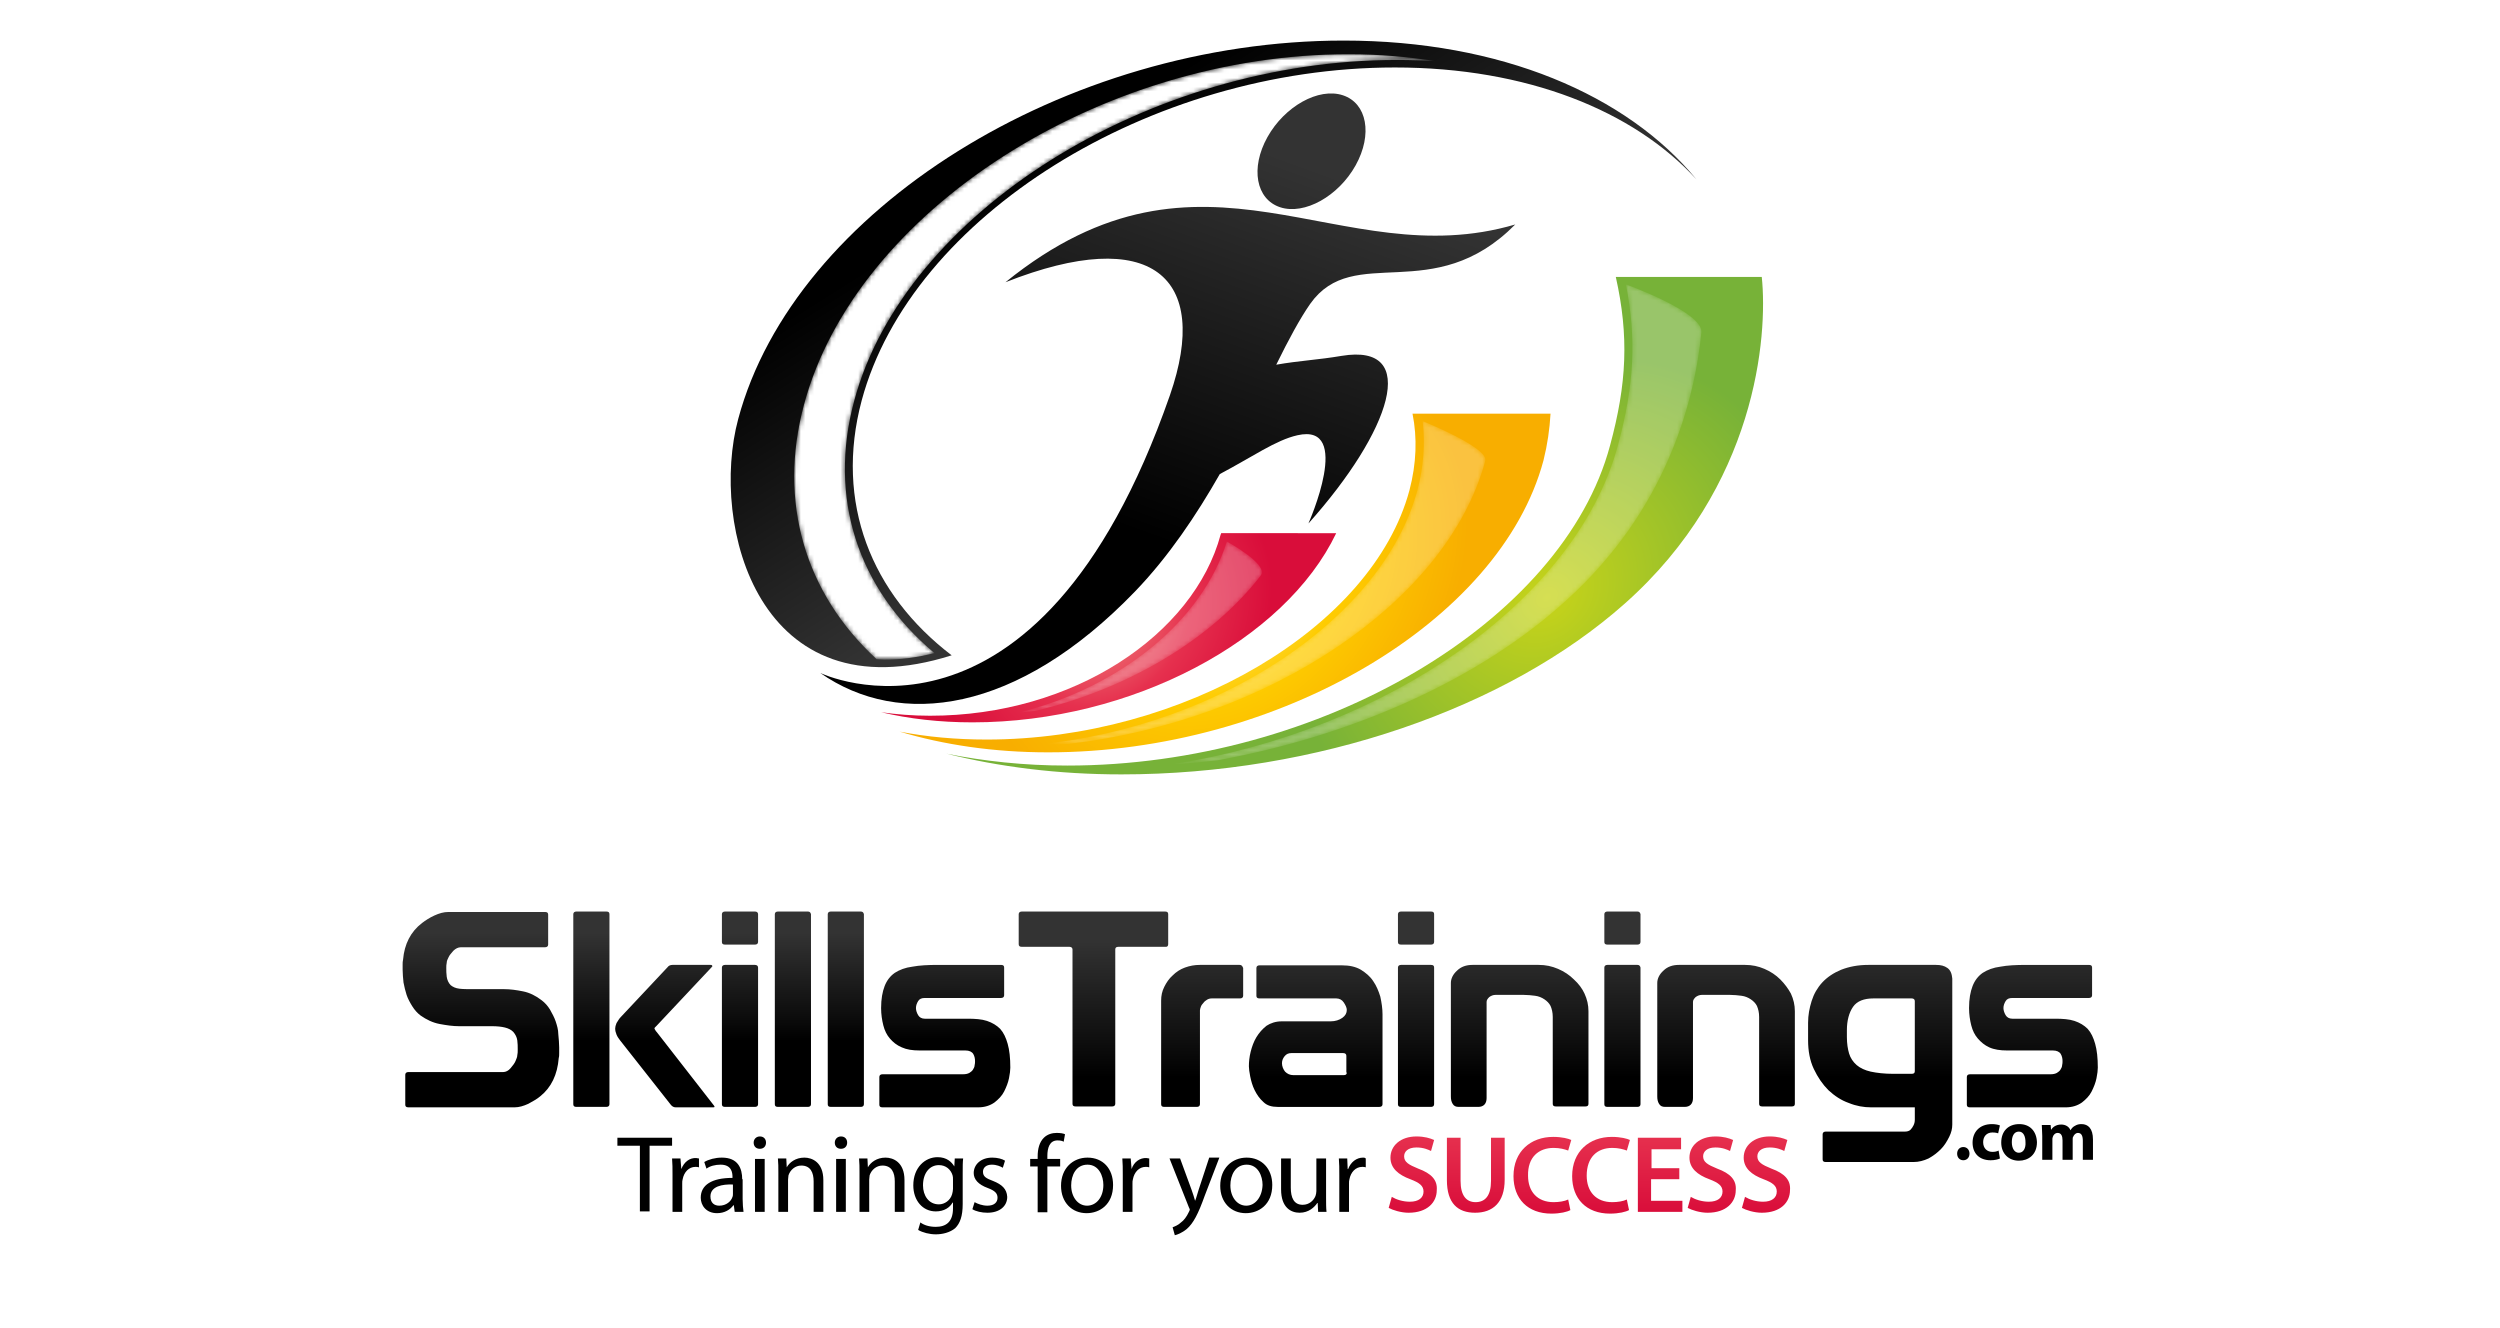 <?xml version="1.0" encoding="utf-8"?>
<!-- Generator: Adobe Illustrator 21.1.0, SVG Export Plug-In . SVG Version: 6.00 Build 0)  -->
<svg version="1.1" id="Layer_1" xmlns="http://www.w3.org/2000/svg" xmlns:xlink="http://www.w3.org/1999/xlink" x="0px" y="0px"
	 viewBox="0 0 566.9 301.1" style="enable-background:new 0 0 566.9 301.1;" xml:space="preserve">
<style type="text/css">
	.st0{fill:url(#SVGID_1_);}
	.st1{fill:url(#SVGID_2_);}
	.st2{fill:url(#SVGID_3_);}
	.st3{fill:url(#SVGID_4_);}
	.st4{filter:url(#Adobe_OpacityMaskFilter);}
	.st5{fill:url(#SVGID_6_);}
	.st6{opacity:0.5;mask:url(#SVGID_5_);fill:#FFFFFF;}
	.st7{fill:url(#SVGID_7_);}
	.st8{filter:url(#Adobe_OpacityMaskFilter_1_);}
	.st9{fill:url(#SVGID_9_);}
	.st10{opacity:0.5;mask:url(#SVGID_8_);fill:#FFFFFF;}
	.st11{fill:url(#SVGID_10_);}
	.st12{filter:url(#Adobe_OpacityMaskFilter_2_);}
	.st13{fill:url(#SVGID_12_);}
	.st14{opacity:0.5;mask:url(#SVGID_11_);fill:#FFFFFF;}
	.st15{fill:url(#SVGID_13_);}
	.st16{filter:url(#Adobe_OpacityMaskFilter_3_);}
	.st17{fill:url(#SVGID_15_);}
	.st18{mask:url(#SVGID_14_);fill:#FFFFFF;}
	.st19{fill:url(#SVGID_16_);}
</style>
<path d="M445.2,260.1c-0.8,0-1.4,0.6-1.4,1.5c0,0.9,0.6,1.5,1.4,1.5h0c0.8,0,1.4-0.6,1.4-1.5C446.6,260.7,446,260.1,445.2,260.1z
	 M451.8,256.8c0.6,0,1.1,0.1,1.3,0.2l0.4-1.8c-0.5-0.2-1.2-0.3-1.8-0.3c-2.9,0-4.4,1.9-4.4,4.2c0,2.5,1.6,4,4.1,4
	c0.9,0,1.7-0.2,2.1-0.4l-0.3-1.8c-0.4,0.2-0.8,0.3-1.4,0.3c-1.2,0-2.1-0.8-2.1-2.2C449.7,257.7,450.5,256.8,451.8,256.8z
	 M457.9,254.9c-2.5,0-4.1,1.6-4.1,4.2c0,2.5,1.7,4.1,4,4.1c2.1,0,4.1-1.3,4.1-4.2C461.8,256.5,460.3,254.9,457.9,254.9z
	 M457.8,261.4c-1,0-1.6-1-1.6-2.4c0-1.2,0.4-2.4,1.6-2.4c1.1,0,1.5,1.2,1.5,2.4C459.4,260.4,458.8,261.4,457.8,261.4z M472,254.9
	c-0.6,0-1,0.1-1.5,0.4c-0.4,0.2-0.7,0.5-1,1h0c-0.3-0.8-1.1-1.3-2.1-1.3c-1.3,0-2,0.7-2.3,1.2h0l-0.1-1.1h-2c0,0.7,0.1,1.5,0.1,2.5
	v5.4h2.3v-4.6c0-0.2,0-0.4,0.1-0.6c0.1-0.4,0.5-0.9,1.1-0.9c0.8,0,1.1,0.7,1.1,1.7v4.4h2.3v-4.6c0-0.2,0-0.5,0.1-0.6
	c0.2-0.5,0.6-0.9,1.1-0.9c0.8,0,1.1,0.7,1.1,1.8v4.3h2.3v-4.6C474.6,255.9,473.5,254.9,472,254.9z"/>
<linearGradient id="SVGID_1_" gradientUnits="userSpaceOnUse" x1="160.067" y1="211.484" x2="160.067" y2="236.04">
	<stop  offset="0" style="stop-color:#333333"/>
	<stop  offset="0.84" style="stop-color:#090909"/>
	<stop  offset="1" style="stop-color:#000000"/>
</linearGradient>
<path class="st0" d="M126,231.6c-0.3-0.9-0.8-1.8-1.3-2.7c-0.5-0.8-1.1-1.5-1.9-2.1c-1.3-1-2.7-1.7-4.2-2c-1.5-0.3-2.9-0.5-4.3-0.5
	H107c-1,0-2,0-2.8-0.1c-0.9-0.1-1.5-0.4-2-0.8c-0.5-0.5-0.8-1.2-0.9-1.9c-0.1-0.7-0.1-1.4-0.1-2c0-0.4,0-0.8,0.1-1.2
	c0-0.4,0.2-0.8,0.4-1.2c0.2-0.5,0.6-0.9,1.1-1.5c0.5-0.5,1.1-0.8,1.7-0.8h19.1c0.4,0,0.7-0.2,0.7-0.6v-6.8c0-0.4-0.2-0.6-0.7-0.6
	h-21.9c-1.1,0-2.1,0.3-3.2,0.8c-1.1,0.5-2,1.1-2.8,1.7c-2.6,2-4,4.8-4.3,8.3c-0.1,0.4-0.1,0.7-0.1,1.1v1.2c0,0.9,0.1,1.9,0.2,2.9
	c0.2,1,0.4,1.9,0.7,2.8c0.3,0.9,0.8,1.8,1.3,2.6c0.5,0.8,1.1,1.5,1.9,2.1c1.3,0.9,2.7,1.6,4.3,1.9c1.6,0.3,3,0.5,4.4,0.5h7.5
	c1.1,0,2.1,0.1,2.9,0.3c0.8,0.2,1.4,0.5,1.9,1c0.5,0.6,0.8,1.2,0.9,1.9c0.1,0.7,0.1,1.4,0.1,2.1c0,0.5,0,0.9-0.1,1.3
	c0,0.4-0.2,0.8-0.4,1.3c-0.2,0.5-0.6,1-1.1,1.6c-0.5,0.6-1.1,0.9-1.7,0.9H92.6c-0.4,0-0.7,0.2-0.7,0.6v6.8c0,0.4,0.2,0.6,0.7,0.6
	h24.1c1,0,2-0.3,3.1-0.8c1.1-0.6,2-1.1,2.7-1.7c2.5-2,3.9-4.9,4.2-8.7c0.1-0.3,0.1-0.7,0.1-1.1v-1.3c0-0.9-0.1-1.9-0.2-3
	C126.6,233.5,126.3,232.5,126,231.6z M148.9,234c-0.1-0.1-0.2-0.2-0.3-0.4c-0.1-0.2-0.2-0.3-0.2-0.4c0-0.1,0.1-0.2,0.2-0.3
	c0.1-0.1,0.2-0.2,0.3-0.3l12.4-13.2c0.2-0.2,0.3-0.3,0.2-0.4c0-0.1-0.1-0.2-0.4-0.2h-8.6c-0.5,0-0.9,0.2-1.1,0.5l-10.7,11.4
	c-0.4,0.4-0.6,0.9-0.9,1.3c-0.2,0.5-0.3,0.9-0.3,1.2c0,0.5,0.1,0.9,0.3,1.4c0.2,0.5,0.5,0.9,0.8,1.3l11.5,14.6
	c0.3,0.4,0.7,0.6,1.1,0.6h8.5c0.4,0,0.4-0.1,0.2-0.4L148.9,234z M137.5,206.7h-6.8c-0.4,0-0.7,0.2-0.7,0.6v43.1
	c0,0.4,0.2,0.6,0.7,0.6h6.8c0.4,0,0.7-0.2,0.7-0.6v-43.1C138.2,206.9,138,206.7,137.5,206.7z M171.2,218.8h-6.8
	c-0.4,0-0.7,0.2-0.7,0.6v31c0,0.4,0.2,0.6,0.7,0.6h6.8c0.4,0,0.7-0.2,0.7-0.6v-31C171.9,219,171.6,218.8,171.2,218.8z M171.2,206.7
	h-6.8c-0.4,0-0.7,0.2-0.7,0.6v6.3c0,0.4,0.2,0.6,0.7,0.6h6.8c0.4,0,0.7-0.2,0.7-0.6v-6.3C171.9,206.9,171.6,206.7,171.2,206.7z
	 M183.2,206.7h-6.8c-0.4,0-0.7,0.2-0.7,0.6v43.1c0,0.4,0.2,0.6,0.7,0.6h6.8c0.4,0,0.7-0.2,0.7-0.6v-43.1
	C183.8,206.9,183.6,206.7,183.2,206.7z M195.2,206.7h-6.8c-0.4,0-0.7,0.2-0.7,0.6v43.1c0,0.4,0.2,0.6,0.7,0.6h6.8
	c0.4,0,0.7-0.2,0.7-0.6v-43.1C195.8,206.9,195.6,206.7,195.2,206.7z M228.5,236.7c-0.4-1.4-0.9-2.5-1.7-3.4c-0.8-0.8-1.8-1.4-3-1.8
	c-1.2-0.4-2.7-0.5-4.4-0.5h-9.7c-0.7,0-1.2-0.3-1.5-0.8c-0.3-0.5-0.5-1.1-0.5-1.6c0-0.6,0.2-1.1,0.5-1.6c0.3-0.5,0.8-0.7,1.5-0.7
	H227c0.4,0,0.7-0.2,0.7-0.6v-6.3c0-0.4-0.2-0.6-0.7-0.6h-14.3c-2.3,0-4.2,0.1-5.8,0.4c-1.6,0.2-2.9,0.7-4,1.4c-1,0.7-1.8,1.7-2.3,3
	c-0.5,1.3-0.8,2.9-0.8,5c0,1.4,0.2,2.7,0.5,3.9c0.3,1.2,0.8,2.2,1.5,3c0.7,0.8,1.5,1.5,2.7,2c1.1,0.5,2.4,0.7,4,0.7h10.4
	c0.9,0,1.5,0.3,1.8,0.8c0.3,0.5,0.4,1.1,0.4,1.6c0,0.3,0,0.6-0.1,1c0,0.3-0.2,0.7-0.4,1c-0.2,0.3-0.5,0.5-0.8,0.7
	c-0.4,0.2-0.8,0.3-1.5,0.3h-18.2c-0.4,0-0.7,0.2-0.7,0.6v6.3c0,0.4,0.2,0.6,0.7,0.6h21.7c1.5,0,2.7-0.4,3.7-1.1
	c0.9-0.7,1.7-1.5,2.2-2.5c0.5-1,0.9-2,1.1-3c0.2-1,0.3-1.8,0.3-2.4C229.1,239.9,228.9,238.1,228.5,236.7z"/>
<linearGradient id="SVGID_2_" gradientUnits="userSpaceOnUse" x1="353.364" y1="212.828" x2="353.364" y2="244.302">
	<stop  offset="0" style="stop-color:#333333"/>
	<stop  offset="0.84" style="stop-color:#090909"/>
	<stop  offset="1" style="stop-color:#000000"/>
</linearGradient>
<path class="st1" d="M264.9,214.1v-6.8c0-0.4-0.2-0.6-0.7-0.6h-32.5c-0.4,0-0.7,0.2-0.7,0.6v6.8c0,0.4,0.2,0.6,0.7,0.6h10.8
	c0.4,0,0.7,0.2,0.7,0.6v35c0,0.4,0.2,0.6,0.7,0.6h8.3c0.4,0,0.7-0.2,0.7-0.6v-35c0-0.4,0.2-0.6,0.7-0.6h10.8
	C264.7,214.7,264.9,214.5,264.9,214.1z M281.1,218.8h-9c-1.2,0-2.3,0.2-3.4,0.6c-1.1,0.4-2,1-2.8,1.8c-0.8,0.7-1.4,1.6-1.9,2.6
	c-0.5,1-0.7,2-0.7,3.1v23.5c0,0.4,0.2,0.6,0.7,0.6h7.4c0.4,0,0.7-0.2,0.7-0.6v-21.3c0-0.2,0.1-0.5,0.2-0.8c0.1-0.3,0.3-0.6,0.6-0.9
	c0.2-0.3,0.5-0.5,0.8-0.7c0.3-0.2,0.7-0.3,1.1-0.3h6.4c0.4,0,0.7-0.2,0.7-0.6v-6.3C281.7,219,281.5,218.8,281.1,218.8z M311.4,222.5
	c-0.7-1.1-1.7-1.9-2.8-2.6c-1.2-0.7-2.6-1-4.3-1h-18.7c-0.4,0-0.7,0.2-0.7,0.6v6.3c0,0.4,0.2,0.6,0.7,0.6H303c0.7,0,1.3,0.3,1.7,0.9
	c0.4,0.6,0.7,1.2,0.7,1.7c0,0.7-0.3,1.3-1,1.8c-0.7,0.5-1.6,0.8-2.7,0.8h-11.1c-1.3,0-2.5,0.4-3.4,1c-0.9,0.7-1.7,1.6-2.3,2.6
	c-0.6,1-1,2.1-1.3,3.3c-0.3,1.2-0.4,2.3-0.4,3.3c0,0.5,0.1,1.3,0.3,2.3c0.2,1,0.5,2.1,1,3.1c0.5,1,1.1,1.9,2,2.7
	c0.8,0.8,1.9,1.1,3.2,1.1h23.1c0.4,0,0.7-0.2,0.7-0.6V230c0-1.3-0.2-2.6-0.5-4C312.6,224.7,312.1,223.5,311.4,222.5z M305.4,243.2
	c0,0.4-0.2,0.6-0.7,0.6h-11.4c-0.8,0-1.4-0.3-1.9-0.8c-0.4-0.5-0.7-1.2-0.7-1.9c0-0.6,0.2-1.1,0.6-1.6c0.4-0.5,0.9-0.7,1.5-0.7h11.8
	c0.4,0,0.7,0.2,0.7,0.6V243.2z M324.5,218.8h-6.8c-0.4,0-0.7,0.2-0.7,0.6v31c0,0.4,0.2,0.6,0.7,0.6h6.8c0.4,0,0.7-0.2,0.7-0.6v-31
	C325.2,219,325,218.8,324.5,218.8z M324.5,206.7h-6.8c-0.4,0-0.7,0.2-0.7,0.6v6.3c0,0.4,0.2,0.6,0.7,0.6h6.8c0.4,0,0.7-0.2,0.7-0.6
	v-6.3C325.2,206.9,325,206.7,324.5,206.7z M356.9,222.1c-1-1-2.2-1.8-3.6-2.4c-1.4-0.6-2.8-0.9-4.4-0.9h-15c-1.4,0-2.6,0.4-3.5,1.3
	c-0.9,0.8-1.4,1.8-1.4,2.8v25.7c0,0.7,0.1,1.2,0.4,1.7c0.3,0.5,0.7,0.7,1.4,0.7h4.4c1.2,0,1.9-0.7,1.9-2v-21.8
	c0-0.4,0.2-0.7,0.6-1.1c0.4-0.3,0.9-0.5,1.4-0.5h6.4c0.9,0,1.8,0.1,2.6,0.2c0.8,0.1,1.5,0.4,2.1,0.8c0.6,0.4,1.1,0.9,1.4,1.5
	c0.3,0.7,0.5,1.5,0.5,2.5v19.7c0,0.4,0.2,0.6,0.7,0.6h6.7c0.5,0,0.7-0.2,0.7-0.6v-21c0-1.4-0.3-2.7-0.9-4
	C358.8,224.2,358,223.1,356.9,222.1z M371.3,206.7h-6.8c-0.4,0-0.7,0.2-0.7,0.6v6.3c0,0.4,0.2,0.6,0.7,0.6h6.8
	c0.4,0,0.7-0.2,0.7-0.6v-6.3C371.9,206.9,371.7,206.7,371.3,206.7z M371.3,218.8h-6.8c-0.4,0-0.7,0.2-0.7,0.6v31
	c0,0.4,0.2,0.6,0.7,0.6h6.8c0.4,0,0.7-0.2,0.7-0.6v-31C371.9,219,371.7,218.8,371.3,218.8z M403.7,222.1c-1-1-2.2-1.8-3.6-2.4
	c-1.4-0.6-2.8-0.9-4.4-0.9h-15c-1.4,0-2.6,0.4-3.5,1.3c-0.9,0.8-1.4,1.8-1.4,2.8v25.7c0,0.7,0.1,1.2,0.4,1.7
	c0.3,0.5,0.7,0.7,1.4,0.7h4.4c1.2,0,1.9-0.7,1.9-2v-21.8c0-0.4,0.2-0.7,0.6-1.1c0.4-0.3,0.9-0.5,1.4-0.5h6.4c0.9,0,1.8,0.1,2.6,0.2
	c0.8,0.1,1.5,0.4,2.1,0.8c0.6,0.4,1.1,0.9,1.4,1.5c0.3,0.7,0.5,1.5,0.5,2.5v19.7c0,0.4,0.2,0.6,0.7,0.6h6.7c0.5,0,0.7-0.2,0.7-0.6
	v-21c0-1.4-0.3-2.7-0.9-4C405.5,224.2,404.7,223.1,403.7,222.1z M441.6,219.5c-0.7-0.5-1.5-0.7-2.6-0.7h-15.3
	c-2.4,0-4.4,0.4-6.2,1.1c-1.7,0.7-3.2,1.7-4.3,2.9c-1.1,1.2-1.9,2.6-2.4,4.2c-0.5,1.6-0.8,3.2-0.8,4.9v4c0,2.4,0.4,4.6,1.3,6.5
	c0.9,1.9,2,3.5,3.3,4.8c1.4,1.3,2.9,2.3,4.6,2.9c1.7,0.7,3.4,1,5.1,1h9.9v1.5c0,0.4,0,0.8,0,1.3c0,0.5-0.1,0.9-0.3,1.3
	c-0.2,0.4-0.4,0.7-0.7,1c-0.3,0.3-0.8,0.4-1.3,0.4H414c-0.4,0-0.7,0.2-0.7,0.6v5.7c0,0.4,0.2,0.6,0.7,0.6h19.9
	c1.2,0,2.3-0.3,3.4-0.8c1.1-0.6,2-1.3,2.8-2.1c0.8-0.8,1.4-1.8,1.9-2.8c0.5-1,0.7-1.9,0.7-2.8v-33.1
	C442.6,220.8,442.3,220,441.6,219.5z M434.2,242.9c0,0.4-0.2,0.6-0.7,0.6h-4.2c-2,0-3.7-0.2-5.1-0.5c-1.3-0.3-2.4-0.8-3.2-1.5
	c-0.8-0.7-1.4-1.6-1.7-2.6c-0.3-1-0.5-2.3-0.5-3.7v-1.6c0-2.2,0.5-4,1.4-5.3c0.9-1.3,2.5-1.9,4.6-1.9h8.7c0.4,0,0.7,0.2,0.7,0.6
	V242.9z M475.1,236.7c-0.4-1.4-0.9-2.5-1.7-3.4c-0.8-0.8-1.8-1.4-3-1.8c-1.2-0.4-2.7-0.5-4.4-0.5h-9.7c-0.7,0-1.2-0.3-1.5-0.8
	c-0.3-0.5-0.5-1.1-0.5-1.6c0-0.6,0.2-1.1,0.5-1.6c0.3-0.5,0.8-0.7,1.5-0.7h17.4c0.4,0,0.7-0.2,0.7-0.6v-6.3c0-0.4-0.2-0.6-0.7-0.6
	h-14.3c-2.3,0-4.2,0.1-5.8,0.4c-1.6,0.2-2.9,0.7-4,1.4c-1,0.7-1.8,1.7-2.3,3c-0.5,1.3-0.8,2.9-0.8,5c0,1.4,0.2,2.7,0.5,3.9
	c0.3,1.2,0.8,2.2,1.5,3c0.7,0.8,1.5,1.5,2.6,2c1.1,0.5,2.5,0.7,4,0.7h10.4c0.9,0,1.5,0.3,1.8,0.8c0.3,0.5,0.4,1.1,0.4,1.6
	c0,0.3,0,0.6-0.1,1c0,0.3-0.2,0.7-0.4,1c-0.2,0.3-0.5,0.5-0.8,0.7c-0.4,0.2-0.8,0.3-1.5,0.3h-18.2c-0.4,0-0.7,0.2-0.7,0.6v6.3
	c0,0.4,0.2,0.6,0.7,0.6h21.7c1.5,0,2.7-0.4,3.7-1.1c0.9-0.7,1.7-1.5,2.2-2.5c0.5-1,0.9-2,1.1-3c0.2-1,0.3-1.8,0.3-2.4
	C475.7,239.9,475.5,238.1,475.1,236.7z"/>
<path d="M152.4,258H140v1.8h5.1v14.9h2.2v-14.9h5.1V258z M154.5,265.1L154.5,265.1l-0.2-2.4h-1.9c0.1,1.1,0.1,2.3,0.1,3.8l0,8.3h2.2
	v-6.4c0-0.4,0-0.7,0.1-1c0.3-1.6,1.4-2.8,2.9-2.8c0.3,0,0.5,0,0.8,0.1v-2c-0.2,0-0.4-0.1-0.6-0.1
	C156.4,262.5,155.1,263.5,154.5,265.1z M168.3,267.4c0-2.4-0.9-4.9-4.6-4.9c-1.5,0-3,0.4-4,1l0.5,1.5c0.8-0.6,2-0.9,3.2-0.9
	c2.5,0,2.7,1.8,2.7,2.8v0.2c-4.7,0-7.2,1.6-7.2,4.5c0,1.7,1.2,3.5,3.7,3.5c1.7,0,3-0.8,3.7-1.8h0.1l0.2,1.5h2
	c-0.1-0.8-0.2-1.8-0.2-2.9V267.4z M166.2,270.7c0,0.2,0,0.5-0.1,0.7c-0.3,1-1.4,2-3,2c-1.1,0-2-0.6-2-2.1c0-2.3,2.7-2.8,5.1-2.7
	V270.7z M171.2,274.8h2.2v-12h-2.2V274.8z M172.3,257.7c-0.8,0-1.4,0.6-1.4,1.4c0,0.8,0.5,1.4,1.4,1.4h0c0.9,0,1.4-0.6,1.4-1.4
	C173.7,258.3,173.2,257.7,172.3,257.7z M182.4,262.5c-2,0-3.4,1.1-4,2.2h0l-0.1-2h-1.9c0.1,1,0.1,2,0.1,3.3v8.8h2.2v-7.3
	c0-0.4,0.1-0.7,0.1-1c0.4-1.2,1.5-2.2,2.9-2.2c2.1,0,2.8,1.6,2.8,3.6v6.9h2.2v-7.2C186.7,263.5,184.1,262.5,182.4,262.5z
	 M189.6,274.8h2.2v-12h-2.2V274.8z M190.7,257.7c-0.8,0-1.4,0.6-1.4,1.4c0,0.8,0.5,1.4,1.4,1.4h0c0.9,0,1.4-0.6,1.4-1.4
	C192.1,258.3,191.6,257.7,190.7,257.7z M200.8,262.5c-2,0-3.4,1.1-4,2.2h0l-0.1-2h-1.9c0.1,1,0.1,2,0.1,3.3v8.8h2.2v-7.3
	c0-0.4,0.1-0.7,0.1-1c0.4-1.2,1.5-2.2,2.9-2.2c2.1,0,2.8,1.6,2.8,3.6v6.9h2.2v-7.2C205.1,263.5,202.5,262.5,200.8,262.5z
	 M216.4,264.5L216.4,264.5c-0.6-1-1.7-2.1-3.8-2.1c-2.8,0-5.5,2.3-5.5,6.4c0,3.4,2.1,5.9,5.1,5.9c1.9,0,3.2-0.9,3.8-2h0.1v1.3
	c0,3.1-1.6,4.2-3.9,4.2c-1.5,0-2.7-0.4-3.5-1l-0.5,1.7c1,0.6,2.6,1,4,1c1.5,0,3.2-0.4,4.4-1.4c1.1-1.1,1.7-2.7,1.7-5.5v-7
	c0-1.5,0-2.4,0.1-3.3h-1.9L216.4,264.5z M216.1,269.6c0,0.4-0.1,0.8-0.2,1.2c-0.4,1.4-1.7,2.3-3,2.3c-2.3,0-3.6-2-3.6-4.3
	c0-2.8,1.5-4.6,3.6-4.6c1.6,0,2.7,1,3.1,2.3c0.1,0.3,0.1,0.6,0.1,1V269.6z M225.2,267.8c-1.6-0.6-2.3-1-2.3-2.1c0-0.9,0.7-1.6,2-1.6
	c1.1,0,2,0.4,2.5,0.7l0.5-1.6c-0.6-0.4-1.7-0.7-2.9-0.7c-2.6,0-4.2,1.6-4.2,3.5c0,1.4,1,2.6,3.2,3.4c1.6,0.6,2.2,1.2,2.2,2.2
	c0,1-0.7,1.8-2.3,1.8c-1.1,0-2.2-0.4-2.9-0.8l-0.5,1.6c0.8,0.5,2.1,0.8,3.4,0.8c2.8,0,4.5-1.5,4.5-3.6
	C228.3,269.6,227.2,268.6,225.2,267.8z M237.5,262.1c0-1.8,0.5-3.5,2.3-3.5c0.6,0,1.1,0.1,1.4,0.3l0.3-1.7c-0.4-0.2-1.1-0.3-1.9-0.3
	c-1,0-2.1,0.3-2.9,1.1c-1,1-1.4,2.5-1.4,4.2v0.6h-1.7v1.7h1.7v10.4h2.2v-10.4h2.9v-1.7h-2.9V262.1z M246.6,262.5c-3.3,0-6,2.4-6,6.4
	c0,3.8,2.5,6.2,5.8,6.2h0c2.9,0,6-1.9,6-6.4C252.4,265,250.1,262.5,246.6,262.5z M246.5,273.4L246.5,273.4c-2.1,0-3.6-2-3.6-4.6
	c0-2.3,1.1-4.7,3.7-4.7c2.6,0,3.6,2.6,3.6,4.6C250.2,271.5,248.6,273.4,246.5,273.4z M256.6,265.1L256.6,265.1l-0.2-2.4h-1.9
	c0.1,1.1,0.1,2.3,0.1,3.8l0,8.3h2.2v-6.4c0-0.4,0-0.7,0.1-1c0.3-1.6,1.4-2.8,2.9-2.8c0.3,0,0.5,0,0.8,0.1v-2c-0.2,0-0.4-0.1-0.6-0.1
	C258.5,262.5,257.1,263.5,256.6,265.1z M271.8,269.8c-0.3,0.9-0.5,1.8-0.8,2.5h0c-0.2-0.7-0.5-1.7-0.8-2.5l-2.6-7.1h-2.4l4.4,11.1
	c0.1,0.2,0.2,0.4,0.2,0.5c0,0.1-0.1,0.3-0.2,0.5c-0.5,1.1-1.2,2-1.8,2.4c-0.6,0.6-1.4,0.9-1.9,1.1l0.5,1.8c0.5-0.1,1.6-0.5,2.7-1.4
	c1.5-1.3,2.6-3.4,4.1-7.6l3.3-8.6h-2.3L271.8,269.8z M282.7,262.5c-3.3,0-6,2.4-6,6.4c0,3.8,2.5,6.2,5.8,6.2h0c2.9,0,6-1.9,6-6.4
	C288.5,265,286.1,262.5,282.7,262.5z M282.6,273.4L282.6,273.4c-2.1,0-3.6-2-3.6-4.6c0-2.3,1.1-4.7,3.7-4.7c2.6,0,3.6,2.6,3.6,4.6
	C286.2,271.5,284.6,273.4,282.6,273.4z M300.7,262.7h-2.2v7.4c0,0.4-0.1,0.8-0.2,1.1c-0.4,1-1.4,2-2.9,2c-2,0-2.7-1.6-2.7-3.9v-6.6
	h-2.2v7c0,4.2,2.3,5.3,4.2,5.3c2.1,0,3.4-1.3,4-2.2h0.1l0.1,2h1.9c-0.1-0.9-0.1-2-0.1-3.3V262.7z M309.1,262.5c-1.5,0-2.8,1-3.4,2.6
	h-0.1l-0.1-2.4h-1.9c0.1,1.1,0.1,2.3,0.1,3.8l0,8.3h2.2v-6.4c0-0.4,0-0.7,0.1-1c0.3-1.6,1.4-2.8,2.9-2.8c0.3,0,0.5,0,0.8,0.1v-2
	C309.5,262.5,309.3,262.5,309.1,262.5z"/>
<linearGradient id="SVGID_3_" gradientUnits="userSpaceOnUse" x1="360.572" y1="257.745" x2="360.572" y2="275.067">
	<stop  offset="0" style="stop-color:#E6304E"/>
	<stop  offset="1" style="stop-color:#D90D3A"/>
</linearGradient>
<path class="st2" d="M321.6,265c-2.2-0.9-3.2-1.5-3.2-2.8c0-1,0.8-2,2.8-2c1.6,0,2.7,0.5,3.3,0.8l0.7-2.5c-0.9-0.4-2.2-0.8-4-0.8
	c-3.6,0-5.9,2.1-5.9,4.8c0,2.4,1.8,3.9,4.5,4.9c2.1,0.8,3,1.5,3,2.8c0,1.4-1.1,2.3-3.1,2.3c-1.6,0-3.1-0.5-4.1-1.1l-0.7,2.5
	c0.9,0.5,2.8,1.1,4.5,1.1c4.3,0,6.4-2.4,6.4-5.1C326,267.6,324.6,266.1,321.6,265z M338.1,267.8c0,3.3-1.3,4.8-3.5,4.8
	c-2.1,0-3.4-1.5-3.4-4.8V258h-3.1v9.6c0,5.3,2.5,7.4,6.4,7.4c4,0,6.7-2.3,6.7-7.5V258h-3.1V267.8z M352.3,260.3
	c1.4,0,2.5,0.3,3.3,0.6l0.7-2.4c-0.6-0.3-2.1-0.7-4.1-0.7c-5.1,0-9,3.3-9,8.9c0,5.1,3.2,8.5,8.6,8.5c2,0,3.6-0.4,4.3-0.8l-0.5-2.4
	c-0.8,0.4-2.1,0.6-3.3,0.6c-3.7,0-5.8-2.4-5.8-6C346.4,262.4,348.9,260.3,352.3,260.3z M365.6,260.3c1.4,0,2.5,0.3,3.3,0.6l0.7-2.4
	c-0.6-0.3-2.1-0.7-4.1-0.7c-5.1,0-9,3.3-9,8.9c0,5.1,3.2,8.5,8.6,8.5c2,0,3.6-0.4,4.3-0.8l-0.5-2.4c-0.8,0.4-2.1,0.6-3.3,0.6
	c-3.7,0-5.8-2.4-5.8-6C359.8,262.4,362.2,260.3,365.6,260.3z M374.5,267.4h6.3v-2.5h-6.3v-4.3h6.7V258h-9.8v16.8h10.1v-2.5h-7.1
	V267.4z M389.4,265c-2.2-0.9-3.2-1.5-3.2-2.8c0-1,0.8-2,2.8-2c1.6,0,2.7,0.5,3.3,0.8l0.7-2.5c-0.9-0.4-2.2-0.8-4-0.8
	c-3.6,0-5.9,2.1-5.9,4.8c0,2.4,1.8,3.9,4.5,4.9c2.1,0.8,3,1.5,3,2.8c0,1.4-1.1,2.3-3.1,2.3c-1.6,0-3.1-0.5-4.1-1.1l-0.7,2.5
	c0.9,0.5,2.8,1.1,4.5,1.1c4.3,0,6.4-2.4,6.4-5.1C393.8,267.6,392.4,266.1,389.4,265z M401.7,265c-2.2-0.9-3.2-1.5-3.2-2.8
	c0-1,0.8-2,2.8-2c1.6,0,2.7,0.5,3.3,0.8l0.7-2.5c-0.9-0.4-2.2-0.8-4-0.8c-3.6,0-5.9,2.1-5.9,4.8c0,2.4,1.8,3.9,4.5,4.9
	c2.1,0.8,3,1.5,3,2.8c0,1.4-1.1,2.3-3.1,2.3c-1.6,0-3.1-0.5-4.1-1.1l-0.7,2.5c0.9,0.5,2.8,1.1,4.5,1.1c4.3,0,6.4-2.4,6.4-5.1
	C406.1,267.6,404.7,266.1,401.7,265z"/>
<radialGradient id="SVGID_4_" cx="256.443" cy="135.475" r="54.054" gradientTransform="matrix(1 0 -0.268 1 130.647 0)" gradientUnits="userSpaceOnUse">
	<stop  offset="0" style="stop-color:#C8D419"/>
	<stop  offset="1" style="stop-color:#77B238"/>
</radialGradient>
<path class="st3" d="M399.5,62.8h-33.1c3,13.4,2.5,24.2-1.3,38.2c-10.7,40.1-65.8,72.6-123.1,72.6c-9.8,0-18.9-1-27.4-2.7
	c12,3,25.3,4.7,39.7,4.7c44.2,0,87.4-15,114.1-38.7C398.3,110.4,400.9,76.2,399.5,62.8z"/>
<defs>
	<filter id="Adobe_OpacityMaskFilter" filterUnits="userSpaceOnUse" x="265.8" y="64.6" width="120" height="108.8">
		<feColorMatrix  type="matrix" values="1 0 0 0 0  0 1 0 0 0  0 0 1 0 0  0 0 0 1 0"/>
	</filter>
</defs>
<mask maskUnits="userSpaceOnUse" x="265.8" y="64.6" width="120" height="108.8" id="SVGID_5_">
	<g class="st4">
		
			<linearGradient id="SVGID_6_" gradientUnits="userSpaceOnUse" x1="284.627" y1="133.046" x2="240.813" y2="123.724" gradientTransform="matrix(1 0 -0.268 1 130.647 0)">
			<stop  offset="0" style="stop-color:#FFFFFF"/>
			<stop  offset="1" style="stop-color:#000000"/>
		</linearGradient>
		<path class="st5" d="M385.8,75.4c0.5-4.6-17.1-10.9-17.1-10.9c2.4,12.3,1.9,22.7-1.8,36.4c-9.4,35.2-52.3,64.8-101.1,72.4
			c3.4-0.2,6.9-0.5,10.3-0.9c30.8-5.6,59.5-18.4,79.1-36.3C378,115.5,384.3,90.7,385.8,75.4z"/>
	</g>
</mask>
<path class="st6" d="M385.8,75.4c0.5-4.6-17.1-10.9-17.1-10.9c2.4,12.3,1.9,22.7-1.8,36.4c-9.4,35.2-52.3,64.8-101.1,72.4
	c3.4-0.2,6.9-0.5,10.3-0.9c30.8-5.6,59.5-18.4,79.1-36.3C378,115.5,384.3,90.7,385.8,75.4z"/>
<radialGradient id="SVGID_7_" cx="182.557" cy="132.203" r="53.217" gradientTransform="matrix(1 0 -0.268 1 130.647 0)" gradientUnits="userSpaceOnUse">
	<stop  offset="0" style="stop-color:#FFEBA9"/>
	<stop  offset="0.5" style="stop-color:#FECC00"/>
	<stop  offset="1" style="stop-color:#F8AE00"/>
</radialGradient>
<path class="st7" d="M351.6,93.8h-31.3c1.1,5.5,0.9,11.3-0.7,17.4c-8.4,31.2-51.3,56.5-95.9,56.5c-6.9,0-13.5-0.6-19.7-1.8
	c10,3,21.3,4.7,33.7,4.7c52.2,0,102.5-29.6,112.3-66.2C350.9,100.8,351.4,97.3,351.6,93.8z"/>
<defs>
	<filter id="Adobe_OpacityMaskFilter_1_" filterUnits="userSpaceOnUse" x="235.6" y="95.5" width="101.2" height="73.3">
		<feColorMatrix  type="matrix" values="1 0 0 0 0  0 1 0 0 0  0 0 1 0 0  0 0 0 1 0"/>
	</filter>
</defs>
<mask maskUnits="userSpaceOnUse" x="235.6" y="95.5" width="101.2" height="73.3" id="SVGID_8_">
	<g class="st8">
		
			<linearGradient id="SVGID_9_" gradientUnits="userSpaceOnUse" x1="224.704" y1="152.236" x2="194.963" y2="137.365" gradientTransform="matrix(1 0 -0.268 1 130.647 0)">
			<stop  offset="0" style="stop-color:#FFFFFF"/>
			<stop  offset="1" style="stop-color:#000000"/>
		</linearGradient>
		<path class="st9" d="M235.6,168.8c0.9,0,1.7,0,2.6,0c1.3,0,2.7,0,4-0.1c45.2-5.2,85.9-32,94.6-64.2c0.8-3-14.2-9-14.2-9
			c0.6,5.1,0.2,10.4-1.2,15.7C313.5,140.4,276.4,164.7,235.6,168.8z"/>
	</g>
</mask>
<path class="st10" d="M235.6,168.8c0.9,0,1.7,0,2.6,0c1.3,0,2.7,0,4-0.1c45.2-5.2,85.9-32,94.6-64.2c0.8-3-14.2-9-14.2-9
	c0.6,5.1,0.2,10.4-1.2,15.7C313.5,140.4,276.4,164.7,235.6,168.8z"/>
<radialGradient id="SVGID_10_" cx="158.687" cy="142.36" r="35.998" gradientTransform="matrix(1 0 -0.268 1 130.647 0)" gradientUnits="userSpaceOnUse">
	<stop  offset="0" style="stop-color:#EF7E7C"/>
	<stop  offset="0.5" style="stop-color:#E6304E"/>
	<stop  offset="1" style="stop-color:#D90D3A"/>
</radialGradient>
<path class="st11" d="M276.9,120.9c0,0.1,0,0.2-0.1,0.3c-6.1,22.7-33.4,41.1-65.9,41.1c-3.9,0-7.6-0.3-11.1-0.8
	c6.3,1.5,13.3,2.3,20.7,2.3c36.1,0,70.9-18.6,82.5-42.9H276.9z"/>
<defs>
	<filter id="Adobe_OpacityMaskFilter_2_" filterUnits="userSpaceOnUse" x="231" y="122.7" width="55.2" height="38.9">
		<feColorMatrix  type="matrix" values="1 0 0 0 0  0 1 0 0 0  0 0 1 0 0  0 0 0 1 0"/>
	</filter>
</defs>
<mask maskUnits="userSpaceOnUse" x="231" y="122.7" width="55.2" height="38.9" id="SVGID_11_">
	<g class="st12">
		
			<linearGradient id="SVGID_12_" gradientUnits="userSpaceOnUse" x1="191.785" y1="147.535" x2="170.904" y2="143.738" gradientTransform="matrix(1 0 -0.268 1 130.647 0)">
			<stop  offset="0" style="stop-color:#FFFFFF"/>
			<stop  offset="1" style="stop-color:#000000"/>
		</linearGradient>
		<path class="st13" d="M231,161.6c1.3-0.1,2.6-0.3,3.8-0.4c21-5,40-16.3,51.1-30.7c1.9-2.5-7.7-7.7-7.7-7.7
			C272.5,141.1,253.8,155.9,231,161.6z"/>
	</g>
</mask>
<path class="st14" d="M231,161.6c1.3-0.1,2.6-0.3,3.8-0.4c21-5,40-16.3,51.1-30.7c1.9-2.5-7.7-7.7-7.7-7.7
	C272.5,141.1,253.8,155.9,231,161.6z"/>
<linearGradient id="SVGID_13_" gradientUnits="userSpaceOnUse" x1="177.886" y1="96.517" x2="125.587" y2="27.766" gradientTransform="matrix(1 0 -0.268 1 130.647 0)">
	<stop  offset="0" style="stop-color:#333333"/>
	<stop  offset="1" style="stop-color:#000000"/>
</linearGradient>
<path class="st15" d="M195.4,90.8c11.2-41.7,65.3-75.5,120.9-75.5c29.9,0,54.2,9.8,68.4,25.4c-15.8-19.2-44.4-31.5-80-31.5
	c-63.1,0-124.6,38.4-137.3,85.8c-6.5,24.1,4.6,67.5,48.4,53.6C197.6,134.7,189.2,114,195.4,90.8z"/>
<defs>
	<filter id="Adobe_OpacityMaskFilter_3_" filterUnits="userSpaceOnUse" x="180.1" y="12.2" width="145.7" height="137.3">
		<feColorMatrix  type="matrix" values="1 0 0 0 0  0 1 0 0 0  0 0 1 0 0  0 0 0 1 0"/>
	</filter>
</defs>
<mask maskUnits="userSpaceOnUse" x="180.1" y="12.2" width="145.7" height="137.3" id="SVGID_14_">
	<g class="st16">
		
			<linearGradient id="SVGID_15_" gradientUnits="userSpaceOnUse" x1="64.893" y1="-7.023" x2="127.784" y2="56.471" gradientTransform="matrix(1 0 -0.268 1 130.647 0)">
			<stop  offset="0" style="stop-color:#FFFFFF"/>
			<stop  offset="1" style="stop-color:#000000"/>
		</linearGradient>
		<path class="st17" d="M182.3,91.8c-5.9,22,0.2,42.7,16.5,57.7c0.6,0,1.1,0.1,1.7,0.1c3.6,0,7.4-0.5,11.4-1.5
			c-17.5-14.7-24.1-35.3-18.2-57.2c11.4-42.6,66.6-77.3,123.1-77.3c3.1,0,6.1,0.1,9,0.3c-6.3-1-13-1.6-19.8-1.6
			C249.5,12.2,194,47.9,182.3,91.8z"/>
	</g>
</mask>
<path class="st18" d="M182.3,91.8c-5.9,22,0.2,42.7,16.5,57.7c0.6,0,1.1,0.1,1.7,0.1c3.6,0,7.4-0.5,11.4-1.5
	c-17.5-14.7-24.1-35.3-18.2-57.2c11.4-42.6,66.6-77.3,123.1-77.3c3.1,0,6.1,0.1,9,0.3c-6.3-1-13-1.6-19.8-1.6
	C249.5,12.2,194,47.9,182.3,91.8z"/>
<linearGradient id="SVGID_16_" gradientUnits="userSpaceOnUse" x1="176.969" y1="37.903" x2="150.564" y2="117.792" gradientTransform="matrix(1 0 -0.268 1 130.647 0)">
	<stop  offset="0" style="stop-color:#333333"/>
	<stop  offset="1" style="stop-color:#000000"/>
</linearGradient>
<path class="st19" d="M343.6,50.9C303.6,62.7,273.1,27.5,228,64c33.2-13.1,46.6-1.2,37.3,25.6c-30.2,86.7-79.3,63-79.3,63
	c18,12.6,44.6,9.3,71.4-18.5c7.6-7.9,13.9-17.3,19.2-26.6c7.4-3.9,12.7-7.7,17.6-8.8c12.7-2.9,2.5,20,2.5,20
	c18.7-20.9,25.5-41,7.5-38c-5.3,0.9-9.7,1.1-14.8,2c2.8-5.7,5.4-10.5,7.7-13.8C307,54.9,325,69.7,343.6,50.9z M290.3,47
	c5.5,1.8,13.2-2.5,17.1-9.5c3.9-7,2.6-14.1-2.9-15.9c-5.5-1.8-13.2,2.5-17.1,9.5C283.5,38.1,284.8,45.2,290.3,47z"/>
</svg>
